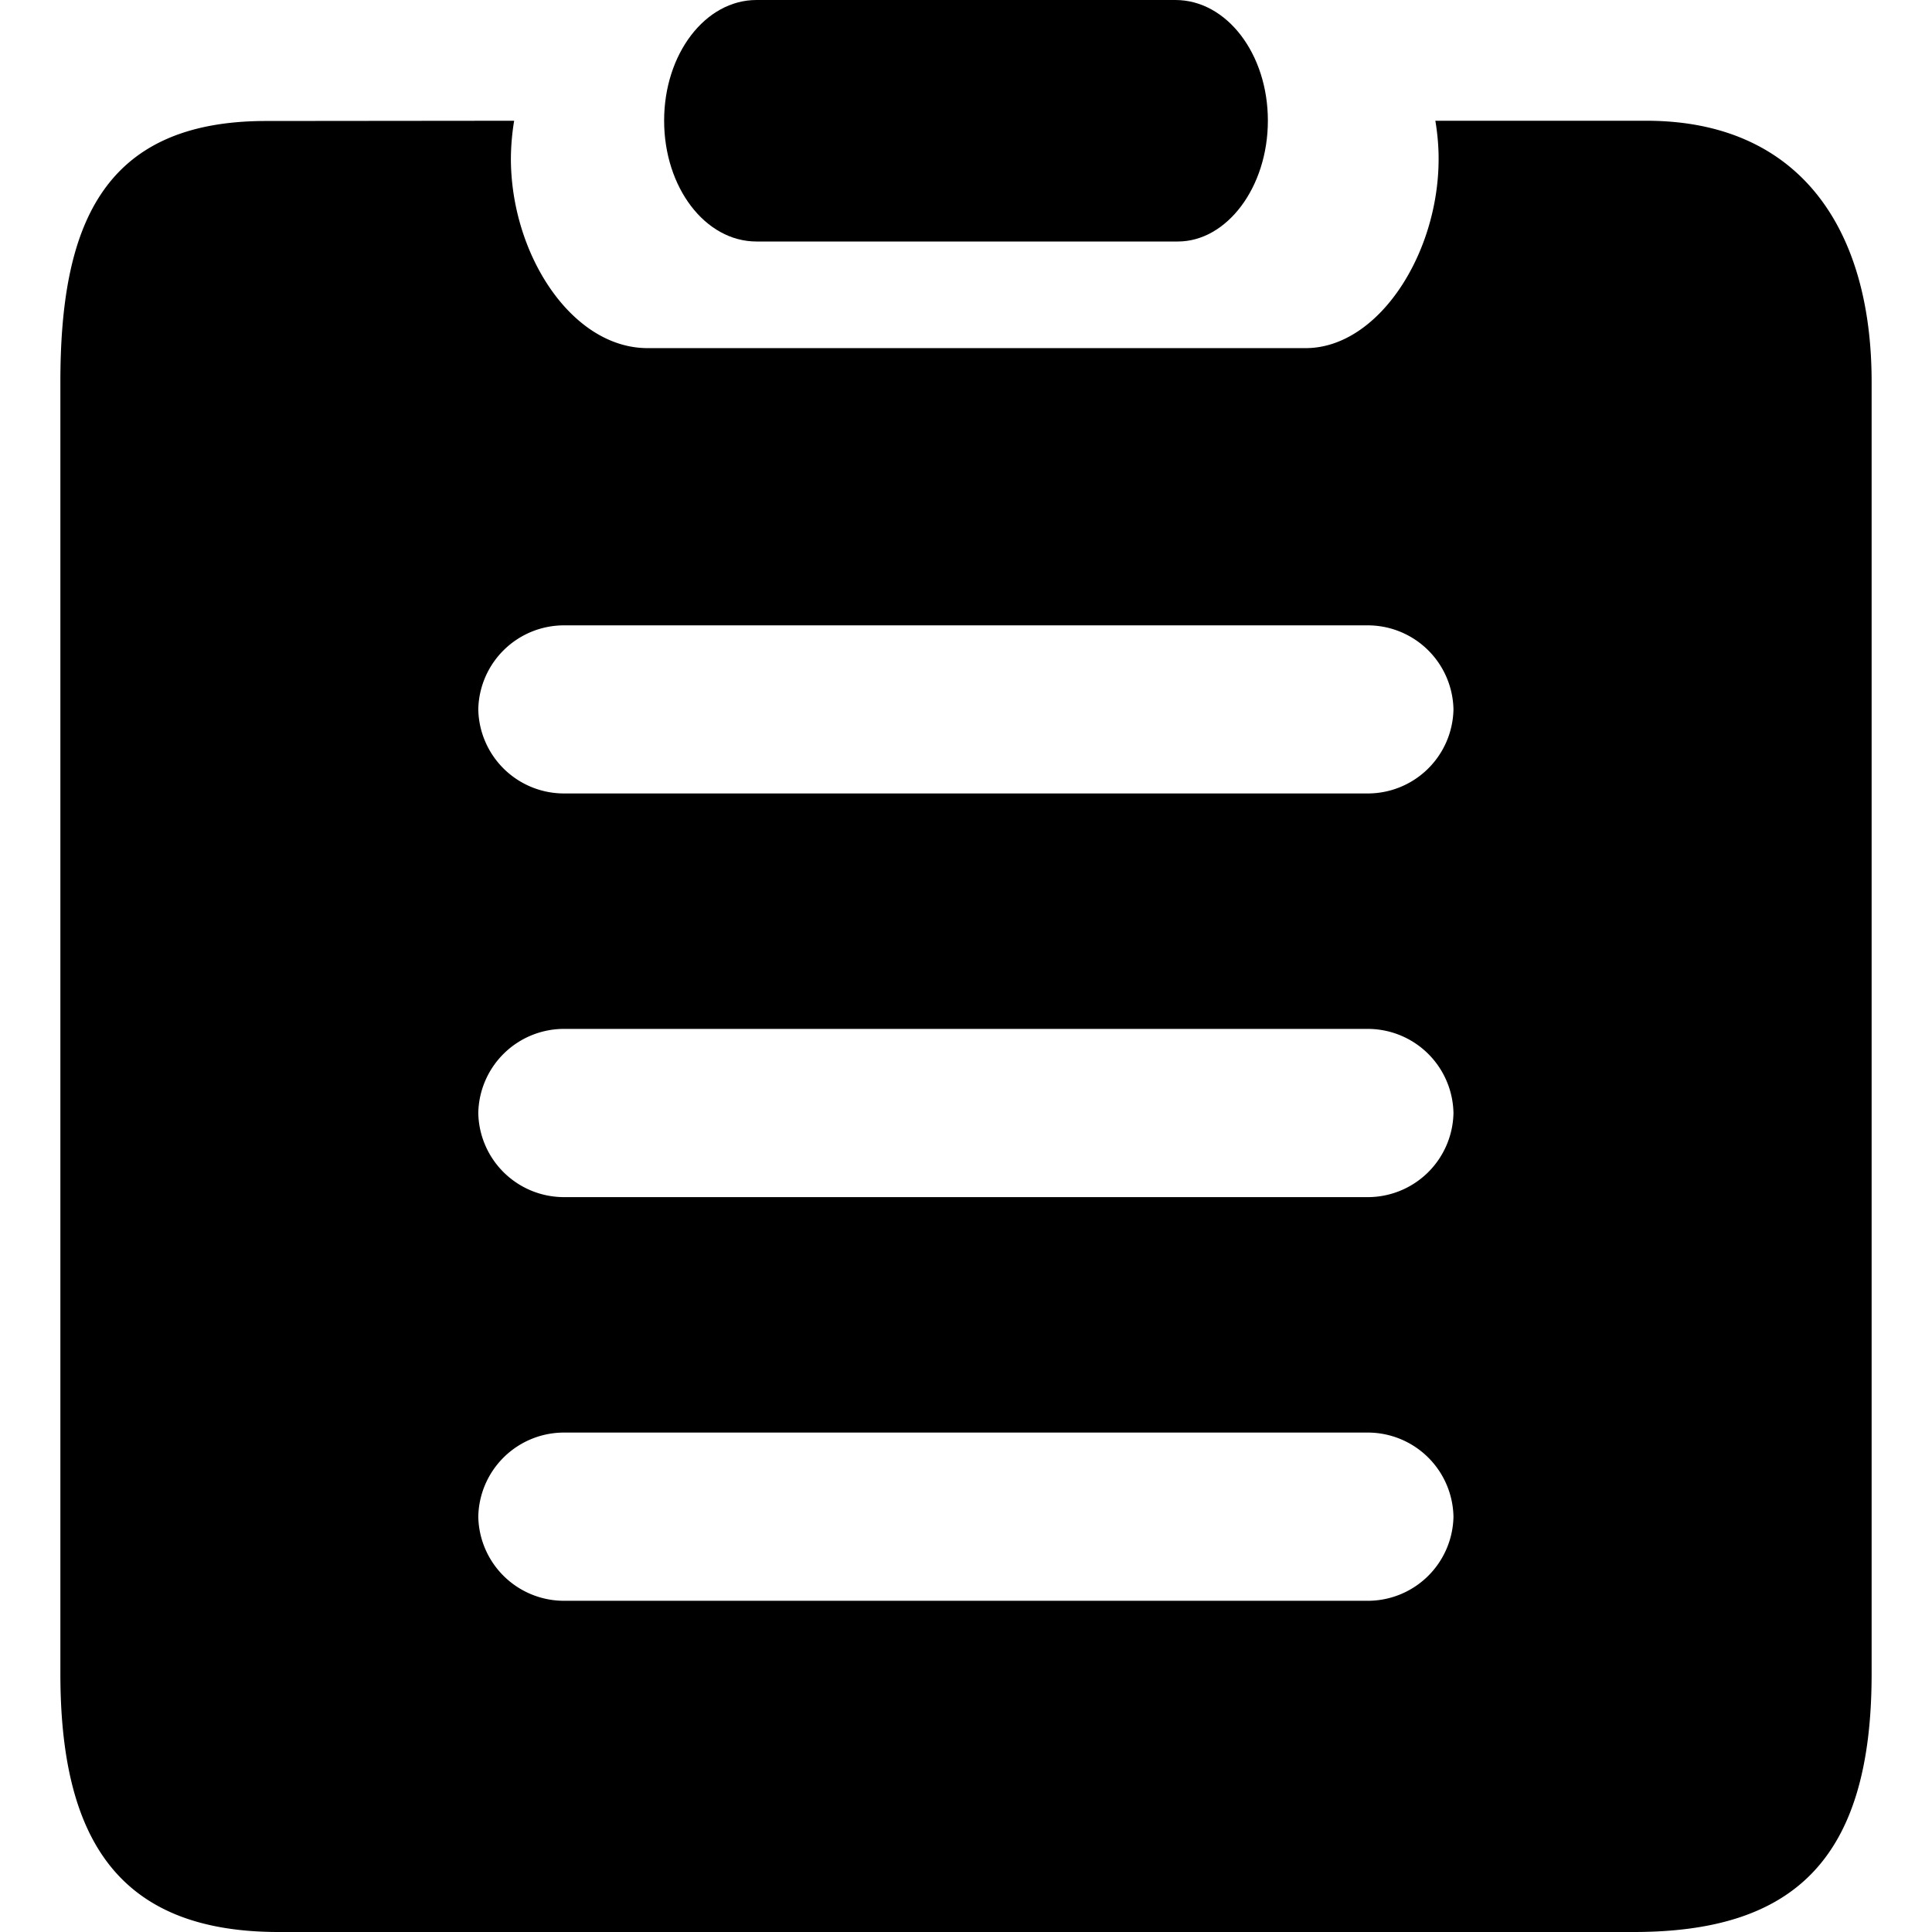<svg class="icon" width="48" height="48" viewBox="0 0 1024 1024" xmlns="http://www.w3.org/2000/svg"><path d="M622.976 0H400.96C373.76 0 352 28.608 352 63.936 352 99.328 373.76 128 400.96 128h223.36C650.176 128 672 99.328 672 63.936 672 28.608 650.24 0 622.976 0z"/><path d="M272.512 64a126.72 126.72 0 00-1.728 20.032c0 50.688 32.192 100.48 72.448 100.48h348.8c38.336 0 70.528-49.792 70.464-100.48 0-6.784-.64-13.44-1.728-20.032h111.808C953.408 64 992 120.64 992 202.368v684.8C992 985.472 950.784 1024 865.92 1024H147.648C62.784 1024 32 974.912 32 887.04V202.432c0-81.664 21.504-138.304 108.992-138.304L272.512 64zm451.84 695.296H299.648a45.44 45.44 0 00-46.144 44.608 45.44 45.44 0 0046.08 44.544h424.64a45.44 45.44 0 0046.144-44.544 45.44 45.44 0 00-46.08-44.608zm0-213.952H299.648a45.44 45.44 0 00-46.144 44.608 45.44 45.44 0 0046.08 44.544h424.64a45.44 45.44 0 0046.144-44.544 45.44 45.44 0 00-46.08-44.608zm0-213.888H299.648A45.44 45.44 0 00253.504 376a45.44 45.44 0 0046.08 44.544h424.64A45.44 45.44 0 00770.368 376a45.44 45.44 0 00-46.08-44.544z"/></svg>